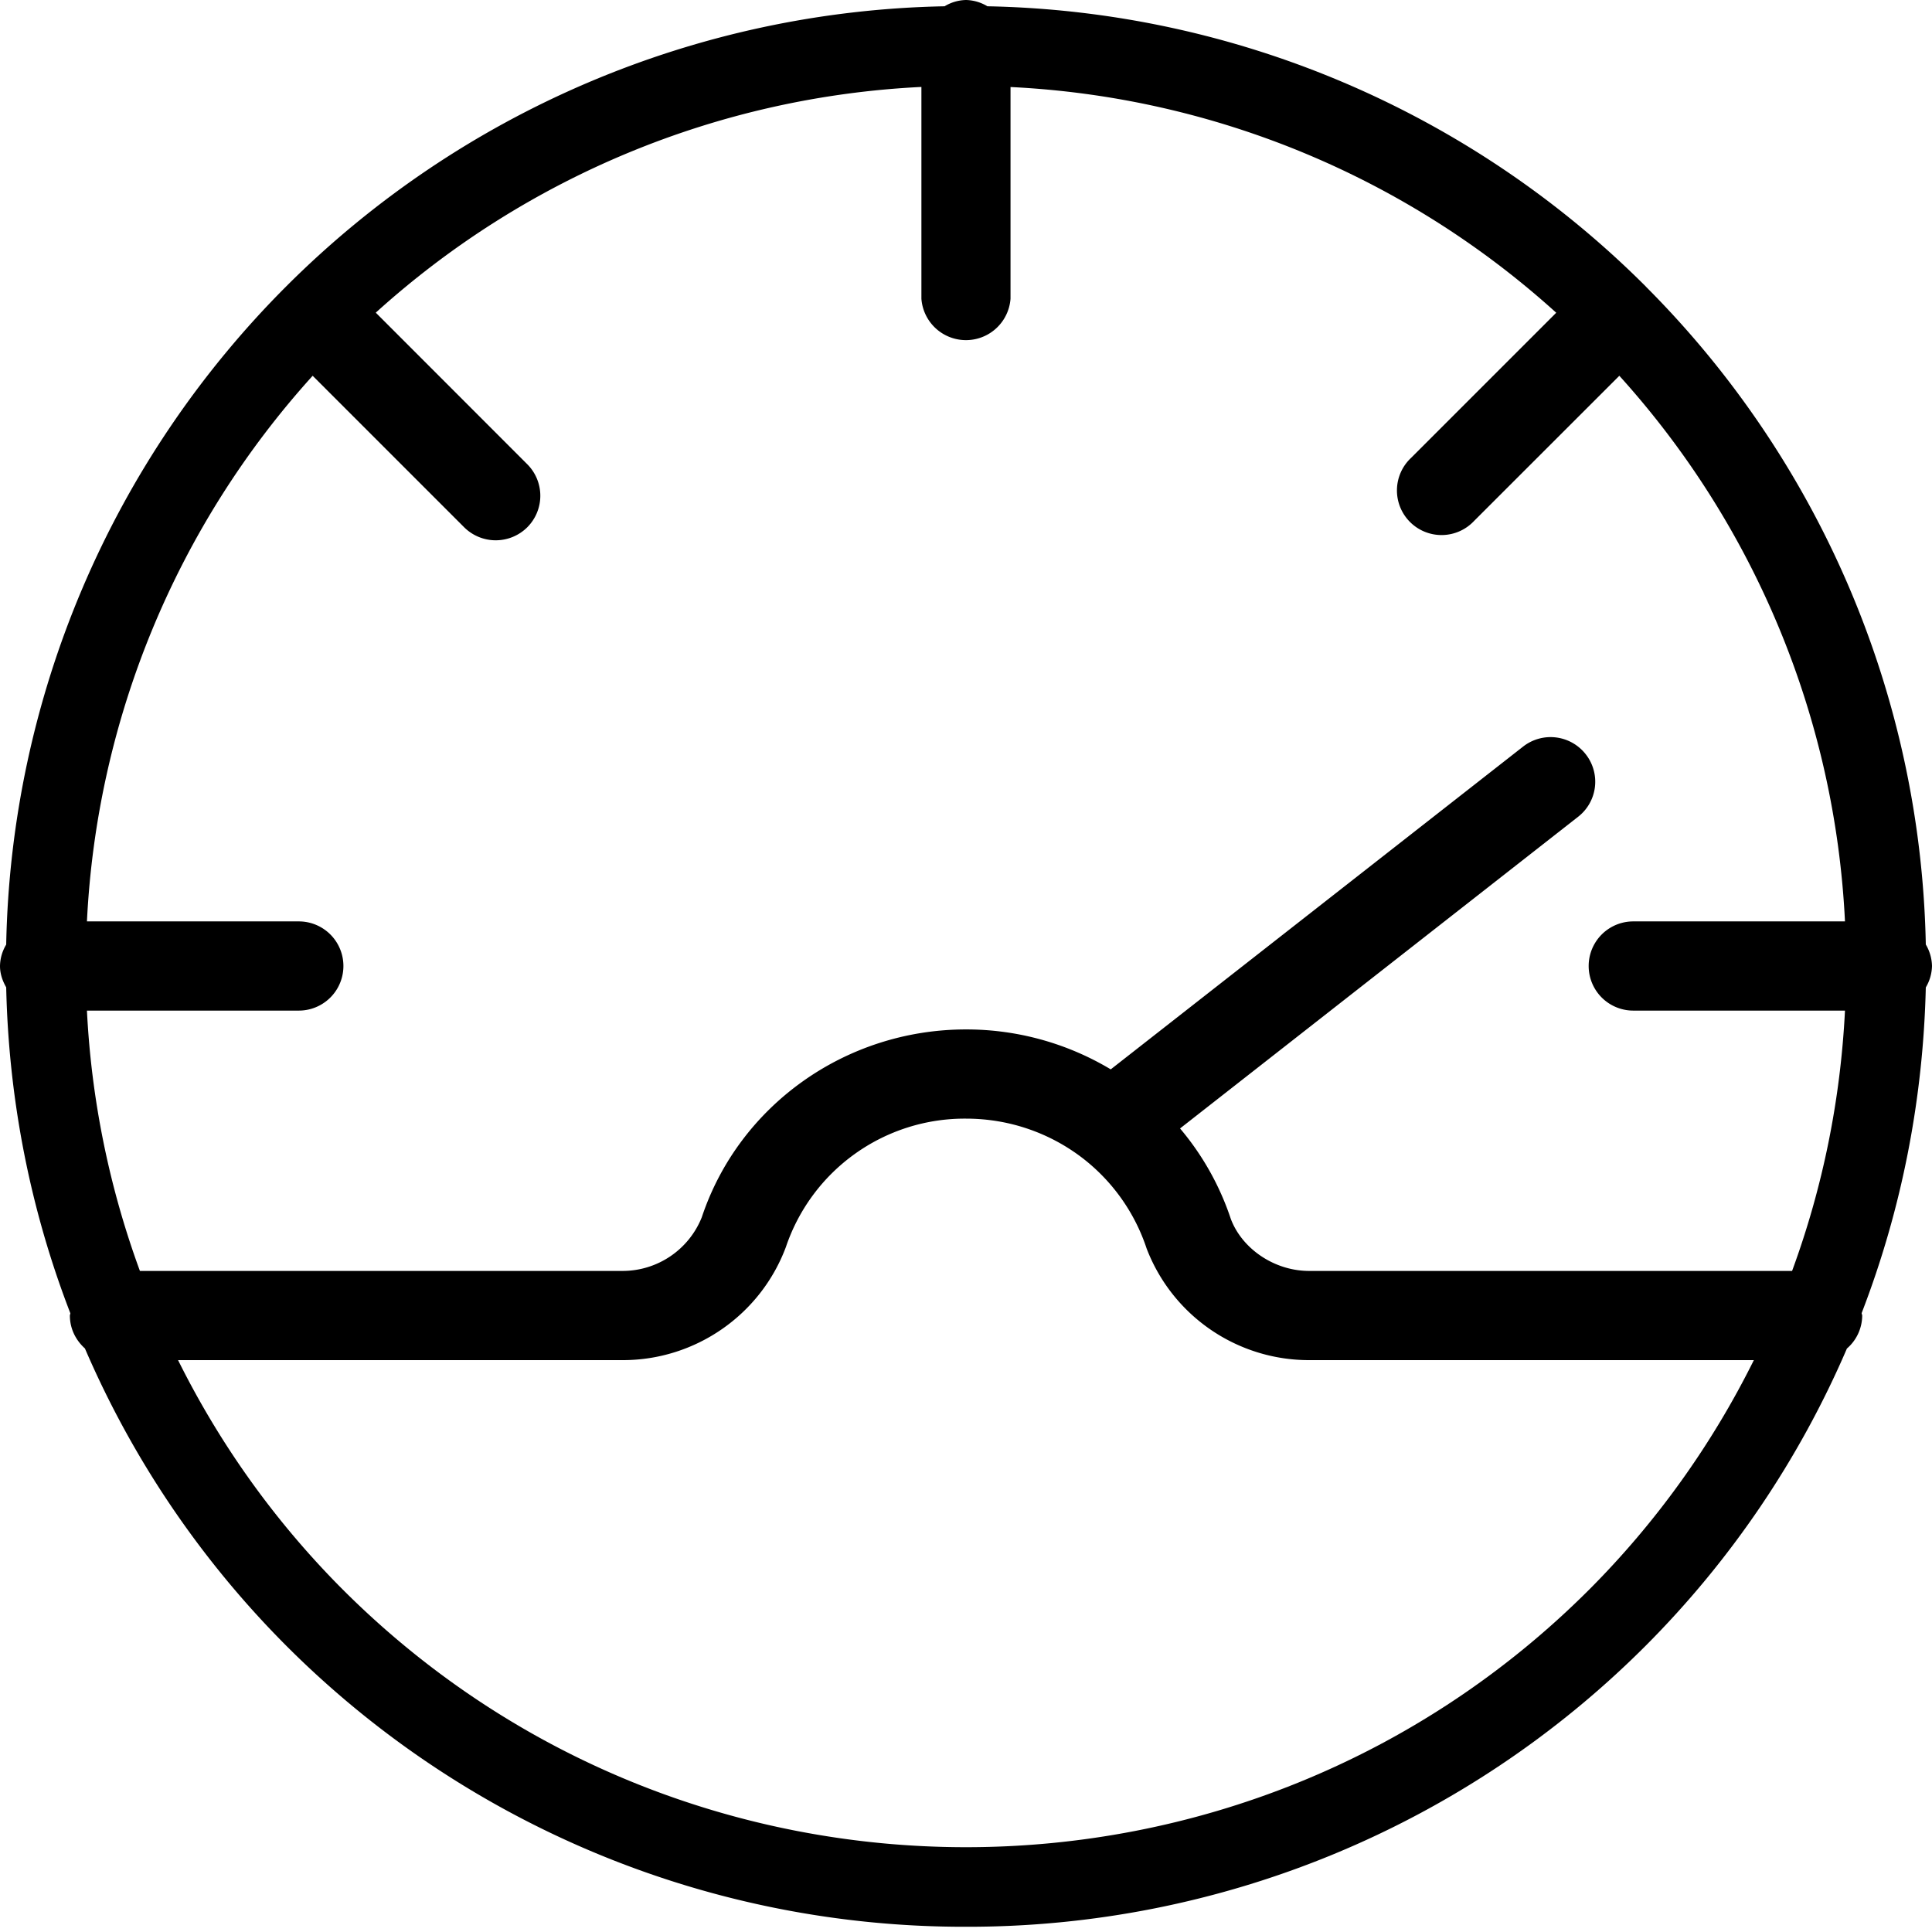 <svg viewBox="0 0 24 24">
    <path fill-rule="evenodd" d="M19.744 19.744c-4.27 4.27-11.218 4.27-15.488 0a10.89 10.89 0 01-2.044-2.848h5.526c.896 0 1.708-.557 2.025-1.406A2.344 2.344 0 0112 13.896c.534 0 1.034.176 1.437.482a2.349 2.349 0 01.807 1.132 2.16 2.16 0 002.019 1.386h5.524a10.89 10.89 0 01-2.043 2.848m-.046-10.375a.554.554 0 00-.777-.095l-5.123 4.01A3.49 3.49 0 0012 12.788c-1.498 0-2.82.946-3.282 2.333a1.06 1.06 0 01-.98.667h-6a10.971 10.971 0 01-.658-3.234h2.632a.554.554 0 000-1.108H1.08a10.89 10.89 0 012.804-6.778L5.766 6.55a.556.556 0 00.784 0 .554.554 0 000-.783L4.668 3.884a10.891 10.891 0 016.778-2.804v2.631a.555.555 0 001.107 0v-2.63a10.885 10.885 0 016.779 2.804L17.53 5.687a.554.554 0 10.782.784l1.804-1.803a10.89 10.89 0 012.803 6.778h-2.63a.553.553 0 100 1.108h2.63c-.055 1.1-.273 2.19-.657 3.234h-6c-.43 0-.833-.274-.973-.648a3.4 3.4 0 00-.63-1.122l4.944-3.871a.552.552 0 00.095-.778m4.225 2.897A.542.542 0 0024 12a.545.545 0 00-.077-.267 11.889 11.889 0 00-3.479-8.174v-.002l-.003-.002A11.89 11.89 0 0012.266.078.536.536 0 0012 0a.533.533 0 00-.266.078 11.887 11.887 0 00-8.178 3.479 11.887 11.887 0 00-3.479 8.177A.531.531 0 000 12c0 .098.032.186.077.265.03 1.378.294 2.748.797 4.049 0 .01-.006.019-.006.027 0 .166.074.308.187.41a11.87 11.87 0 002.501 3.693A11.9 11.9 0 0012 23.935a11.9 11.9 0 008.443-3.491 11.862 11.862 0 002.5-3.692.545.545 0 00.19-.41c0-.01-.007-.02-.007-.03.502-1.3.765-2.67.797-4.046"/>
</svg>
